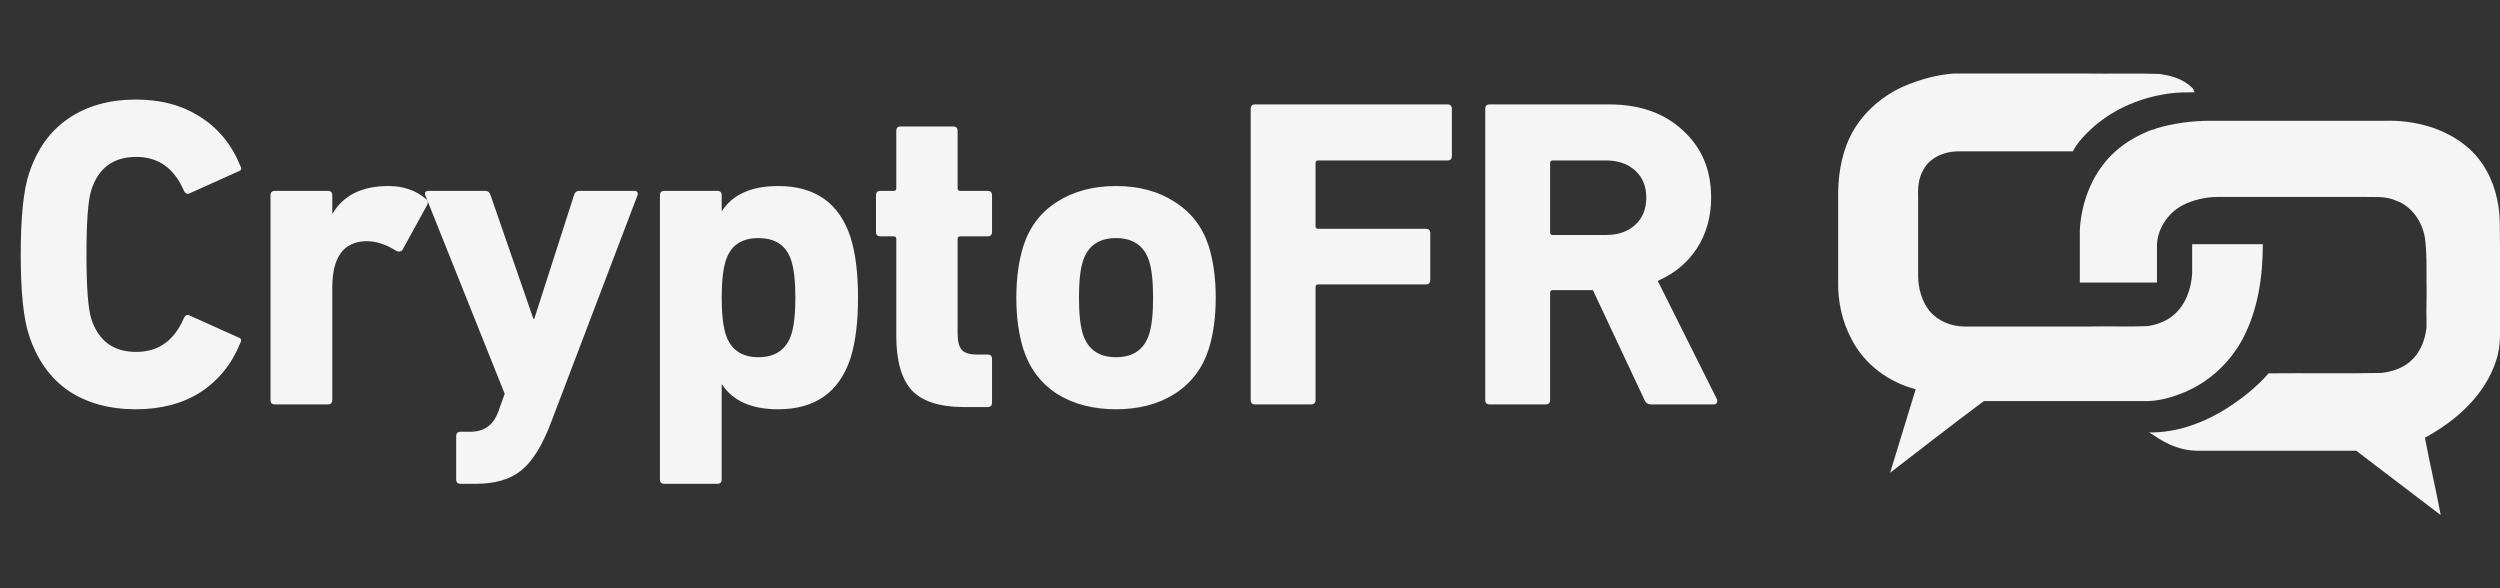 <svg width="68" height="16" viewBox="0 0 68 16" fill="none" xmlns="http://www.w3.org/2000/svg">
<rect x="0" y="0" width="68" height="16" fill="#333333" stroke="none"/>
<g clip-path="url(#clip0)">
<path d="M51.765 2.355C52.206 2.166 52.67 2.033 53.145 2C54.338 2 55.541 2 56.734 2C57.397 2.011 58.07 1.989 58.733 2.011C59.053 2.055 59.373 2.144 59.616 2.377C59.66 2.41 59.672 2.465 59.694 2.51C59.462 2.51 59.241 2.51 59.009 2.543C58.258 2.643 57.529 2.942 56.955 3.44C56.734 3.64 56.524 3.85 56.381 4.116C55.343 4.116 54.305 4.116 53.267 4.116C52.891 4.116 52.493 4.283 52.317 4.615C52.173 4.859 52.162 5.136 52.173 5.413C52.173 6.111 52.173 6.798 52.173 7.496C52.173 7.839 52.273 8.205 52.493 8.471C52.725 8.737 53.079 8.881 53.432 8.881C54.581 8.881 55.718 8.881 56.867 8.881C57.386 8.87 57.905 8.892 58.424 8.87C58.678 8.825 58.932 8.737 59.119 8.571C59.451 8.294 59.605 7.85 59.627 7.429C59.627 7.163 59.627 6.909 59.627 6.643C60.268 6.643 60.908 6.643 61.549 6.643C61.549 7.529 61.416 8.438 60.997 9.224C60.643 9.878 60.069 10.41 59.373 10.687C59.042 10.82 58.689 10.92 58.324 10.909C56.867 10.909 55.42 10.909 53.962 10.909C53.112 11.54 52.262 12.205 51.411 12.859C51.643 12.105 51.875 11.341 52.107 10.587C51.378 10.399 50.727 9.922 50.373 9.247C50.108 8.759 49.987 8.205 49.998 7.662C49.998 6.92 49.998 6.166 49.998 5.424C49.987 4.848 50.064 4.26 50.318 3.729C50.616 3.108 51.157 2.632 51.765 2.355Z" fill="#F5F5F5"/>
<path d="M58.636 3.496C59.121 3.352 59.618 3.285 60.126 3.285C61.706 3.285 63.285 3.285 64.864 3.285C65.659 3.263 66.498 3.474 67.117 4.005C67.536 4.36 67.812 4.881 67.923 5.424C68.022 5.856 67.989 6.299 68 6.742C68 7.341 68 7.939 68 8.548C68 8.969 68.033 9.413 67.89 9.823C67.58 10.764 66.796 11.451 65.957 11.906C66.09 12.604 66.255 13.302 66.388 14.011C65.626 13.424 64.853 12.848 64.091 12.26C62.655 12.26 61.22 12.26 59.773 12.26C59.508 12.26 59.243 12.194 59 12.083C58.801 11.994 58.636 11.873 58.459 11.762C59.221 11.773 59.961 11.496 60.601 11.086C61.01 10.82 61.385 10.521 61.706 10.155C62.721 10.144 63.748 10.166 64.764 10.144C65.085 10.111 65.405 10 65.626 9.767C65.858 9.535 65.968 9.213 66.001 8.903C66.001 8.848 66.001 8.792 66.001 8.737C65.99 8.382 66.012 8.017 66.001 7.662C66.001 7.263 66.012 6.864 65.957 6.465C65.88 6.022 65.604 5.612 65.173 5.457C64.886 5.324 64.577 5.368 64.279 5.357C62.964 5.357 61.65 5.357 60.336 5.357C59.994 5.357 59.652 5.435 59.353 5.59C58.967 5.801 58.691 6.21 58.669 6.654C58.669 6.997 58.669 7.341 58.669 7.684C57.973 7.684 57.277 7.684 56.571 7.684C56.571 7.208 56.571 6.731 56.571 6.255C56.615 5.446 56.946 4.637 57.553 4.105C57.84 3.85 58.183 3.662 58.536 3.529C58.558 3.529 58.602 3.518 58.625 3.507L58.636 3.496Z" fill="#F5F5F5"/>
</g>
<path d="M0.792 9.128C0.64 8.68 0.564 7.944 0.564 6.92C0.564 5.896 0.64 5.16 0.792 4.712C1.008 4.056 1.364 3.56 1.86 3.224C2.364 2.88 2.976 2.708 3.696 2.708C4.384 2.708 4.972 2.868 5.46 3.188C5.948 3.5 6.308 3.944 6.54 4.52C6.58 4.592 6.56 4.64 6.48 4.664L5.172 5.252C5.1 5.292 5.044 5.272 5.004 5.192C4.74 4.576 4.308 4.268 3.708 4.268C3.084 4.268 2.676 4.568 2.484 5.168C2.396 5.44 2.352 6.024 2.352 6.92C2.352 7.816 2.396 8.4 2.484 8.672C2.676 9.272 3.084 9.572 3.708 9.572C4.308 9.572 4.74 9.264 5.004 8.648C5.044 8.568 5.1 8.548 5.172 8.588L6.48 9.176C6.56 9.2 6.58 9.248 6.54 9.32C6.308 9.896 5.948 10.344 5.46 10.664C4.972 10.976 4.384 11.132 3.696 11.132C2.976 11.132 2.364 10.964 1.86 10.628C1.364 10.284 1.008 9.784 0.792 9.128ZM8.918 11H7.478C7.398 11 7.358 10.96 7.358 10.88V5.312C7.358 5.232 7.398 5.192 7.478 5.192H8.918C8.998 5.192 9.038 5.232 9.038 5.312V5.804H9.05C9.346 5.308 9.85 5.06 10.562 5.06C10.97 5.06 11.31 5.176 11.582 5.408C11.638 5.456 11.65 5.512 11.618 5.576L10.946 6.8C10.906 6.848 10.85 6.856 10.778 6.824C10.49 6.64 10.21 6.552 9.938 6.56C9.338 6.584 9.038 7.004 9.038 7.82V10.88C9.038 10.96 8.998 11 8.918 11ZM12.936 13.16H12.528C12.448 13.16 12.408 13.12 12.408 13.04V11.864C12.408 11.784 12.448 11.744 12.528 11.744H12.78C12.988 11.744 13.152 11.696 13.272 11.6C13.4 11.512 13.5 11.36 13.572 11.144L13.728 10.712L11.568 5.312C11.544 5.232 11.576 5.192 11.664 5.192H13.2C13.272 5.192 13.32 5.232 13.344 5.312L14.508 8.672H14.532L15.612 5.312C15.636 5.232 15.684 5.192 15.756 5.192H17.244C17.332 5.192 17.364 5.232 17.34 5.312L14.988 11.492C14.748 12.124 14.476 12.56 14.172 12.8C13.876 13.04 13.464 13.16 12.936 13.16ZM19.51 13.16H18.07C17.99 13.16 17.95 13.12 17.95 13.04V5.312C17.95 5.232 17.99 5.192 18.07 5.192H19.51C19.59 5.192 19.63 5.232 19.63 5.312V5.732H19.642C19.938 5.284 20.446 5.06 21.166 5.06C22.174 5.06 22.83 5.524 23.134 6.452C23.27 6.884 23.338 7.432 23.338 8.096C23.338 8.76 23.27 9.308 23.134 9.74C22.83 10.668 22.174 11.132 21.166 11.132C20.446 11.132 19.938 10.908 19.642 10.46H19.63V13.04C19.63 13.12 19.59 13.16 19.51 13.16ZM20.626 9.716C21.09 9.716 21.39 9.508 21.526 9.092C21.598 8.86 21.634 8.528 21.634 8.096C21.634 7.664 21.598 7.332 21.526 7.1C21.398 6.684 21.098 6.476 20.626 6.476C20.162 6.476 19.866 6.684 19.738 7.1C19.666 7.332 19.63 7.664 19.63 8.096C19.63 8.528 19.666 8.86 19.738 9.092C19.874 9.508 20.17 9.716 20.626 9.716ZM26.863 11.072H26.227C25.563 11.072 25.087 10.92 24.799 10.616C24.519 10.304 24.379 9.812 24.379 9.14V6.5C24.379 6.452 24.355 6.428 24.307 6.428H23.947C23.867 6.428 23.827 6.388 23.827 6.308V5.312C23.827 5.232 23.867 5.192 23.947 5.192H24.307C24.355 5.192 24.379 5.168 24.379 5.12V3.56C24.379 3.48 24.419 3.44 24.499 3.44H25.927C26.007 3.44 26.047 3.48 26.047 3.56V5.12C26.047 5.168 26.071 5.192 26.119 5.192H26.863C26.943 5.192 26.983 5.232 26.983 5.312V6.308C26.983 6.388 26.943 6.428 26.863 6.428H26.119C26.071 6.428 26.047 6.452 26.047 6.5V9.068C26.047 9.284 26.087 9.436 26.167 9.524C26.247 9.604 26.383 9.644 26.575 9.644H26.863C26.943 9.644 26.983 9.684 26.983 9.764V10.952C26.983 11.032 26.943 11.072 26.863 11.072ZM31.952 10.712C31.512 10.992 30.98 11.132 30.356 11.132C29.732 11.132 29.196 10.992 28.748 10.712C28.308 10.424 28.004 10.02 27.836 9.5C27.708 9.092 27.644 8.624 27.644 8.096C27.644 7.568 27.708 7.1 27.836 6.692C28.004 6.172 28.308 5.772 28.748 5.492C29.196 5.204 29.732 5.06 30.356 5.06C30.98 5.06 31.512 5.204 31.952 5.492C32.4 5.772 32.708 6.172 32.876 6.692C33.004 7.1 33.068 7.568 33.068 8.096C33.068 8.624 33.004 9.092 32.876 9.5C32.708 10.02 32.4 10.424 31.952 10.712ZM29.456 9.092C29.592 9.508 29.892 9.716 30.356 9.716C30.82 9.716 31.12 9.508 31.256 9.092C31.328 8.868 31.364 8.536 31.364 8.096C31.364 7.656 31.328 7.324 31.256 7.1C31.12 6.684 30.82 6.476 30.356 6.476C29.892 6.476 29.592 6.684 29.456 7.1C29.384 7.324 29.348 7.656 29.348 8.096C29.348 8.536 29.384 8.868 29.456 9.092ZM34.019 10.88V2.96C34.019 2.88 34.059 2.84 34.139 2.84H39.371C39.451 2.84 39.491 2.88 39.491 2.96V4.244C39.491 4.324 39.451 4.364 39.371 4.364H35.855C35.807 4.364 35.783 4.388 35.783 4.436V6.152C35.783 6.2 35.807 6.224 35.855 6.224H38.783C38.863 6.224 38.903 6.264 38.903 6.344V7.616C38.903 7.696 38.863 7.736 38.783 7.736H35.855C35.807 7.736 35.783 7.76 35.783 7.808V10.88C35.783 10.96 35.743 11 35.663 11H34.139C34.059 11 34.019 10.96 34.019 10.88ZM46.615 11H44.911C44.823 11 44.763 10.96 44.731 10.88L43.327 7.892H42.235C42.187 7.892 42.163 7.916 42.163 7.964V10.88C42.163 10.96 42.123 11 42.043 11H40.519C40.439 11 40.399 10.96 40.399 10.88V2.96C40.399 2.88 40.439 2.84 40.519 2.84H43.771C44.603 2.84 45.271 3.076 45.775 3.548C46.287 4.012 46.543 4.62 46.543 5.372C46.543 5.892 46.415 6.352 46.159 6.752C45.903 7.144 45.547 7.44 45.091 7.64L46.699 10.856C46.715 10.888 46.715 10.92 46.699 10.952C46.683 10.984 46.655 11 46.615 11ZM43.675 6.392C44.011 6.392 44.279 6.3 44.479 6.116C44.679 5.932 44.779 5.684 44.779 5.372C44.779 5.068 44.679 4.824 44.479 4.64C44.279 4.456 44.011 4.364 43.675 4.364H42.235C42.187 4.364 42.163 4.388 42.163 4.436V6.32C42.163 6.368 42.187 6.392 42.235 6.392H43.675Z" fill="#F5F5F5"/>
<defs>
<clipPath id="clip0">
<rect width="18" height="12" fill="white" transform="translate(50 2)"/>
</clipPath>
</defs>
</svg>
